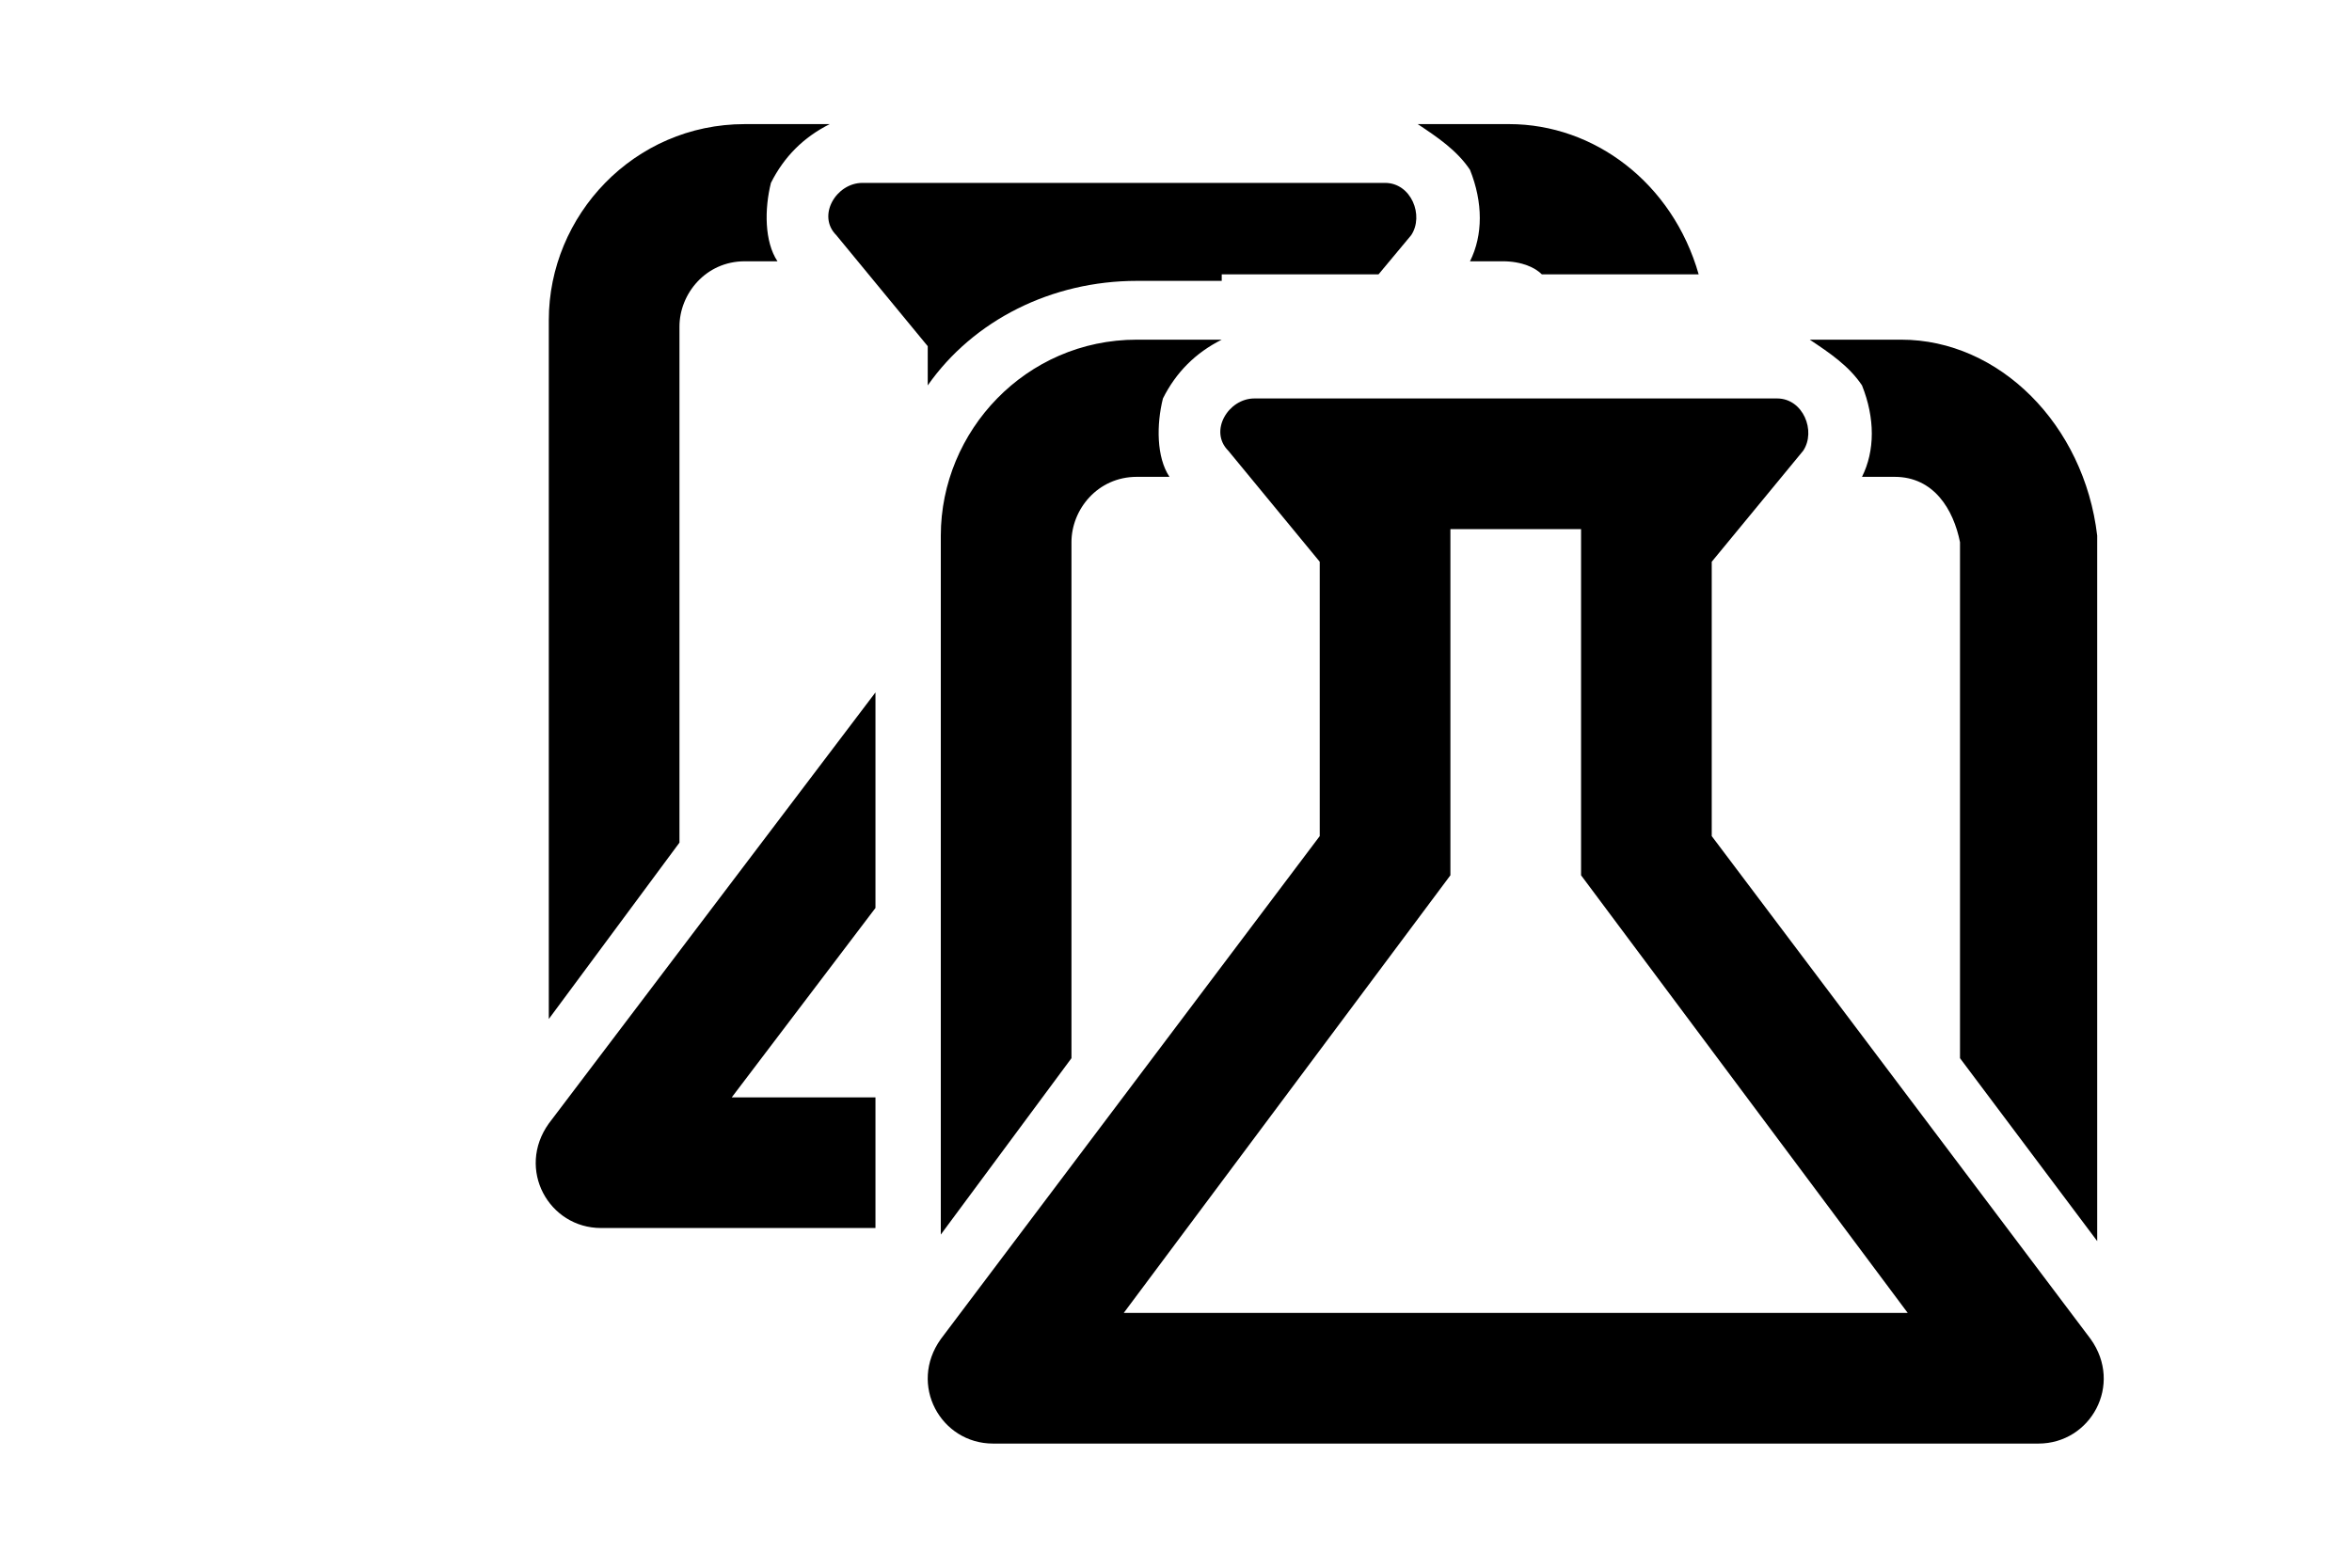 <?xml version="1.0" encoding="utf-8"?>
<!-- Generator: Adobe Illustrator 26.0.3, SVG Export Plug-In . SVG Version: 6.00 Build 0)  -->
<svg version="1.1" id="Layer_1" xmlns="http://www.w3.org/2000/svg" xmlns:xlink="http://www.w3.org/1999/xlink" x="0px" y="0px"
	 viewBox="0 0 36 24" style="enable-background:new 0 0 36 24;" xml:space="preserve">
<path d="M10.4,12.9V5c0-0.5,0.4-1,1-1h0.5c-0.2-0.3-0.2-0.8-0.1-1.2c0.2-0.4,0.5-0.7,0.9-0.9h-1.3c-1.7,0-3,1.4-3,3v10.7L10.4,12.9z
	"/>
<path d="M24.2,13.4l5,6.7h-12l5-6.7V8.1h2 M27.2,6.1h-8c-0.4,0-0.7,0.5-0.4,0.8l1.4,1.7v4.2l-5.8,7.7c-0.5,0.7,0,1.6,0.8,1.6h16
	c0.8,0,1.3-0.9,0.8-1.6l-5.8-7.7V8.6l1.4-1.7C27.8,6.6,27.6,6.1,27.2,6.1L27.2,6.1z"/>
<path d="M28.5,5.9c0.2,0.5,0.2,1,0,1.4H29c0.6,0,0.9,0.5,1,1v7.9l2.1,2.8V8.2c-0.2-1.7-1.5-3-3-3h-1.4C28,5.4,28.3,5.6,28.5,5.9z"/>
<path d="M13.4,16.8h-2.2l2.2-2.9v-3.3l-5,6.6c-0.5,0.7,0,1.6,0.8,1.6h4.2V16.8z"/>
<path d="M16.4,16.2V8.3c0-0.5,0.4-1,1-1h0.5c-0.2-0.3-0.2-0.8-0.1-1.2c0.2-0.4,0.5-0.7,0.9-0.9h-1.3c-1.7,0-3,1.4-3,3v10.7
	L16.4,16.2z"/>
<path d="M18.7,4.2h2.4l0.5-0.6c0.2-0.3,0-0.8-0.4-0.8h-8c-0.4,0-0.7,0.5-0.4,0.8l1.4,1.7v0.6c0.7-1,1.9-1.6,3.2-1.6h0.7H18.7z"/>
<path d="M22.5,2.6c0.2,0.5,0.2,1,0,1.4H23c0.3,0,0.5,0.1,0.6,0.2h2.4c-0.4-1.4-1.6-2.3-2.9-2.3h-1.4C22,2.1,22.3,2.3,22.5,2.6z"/>
</svg>
